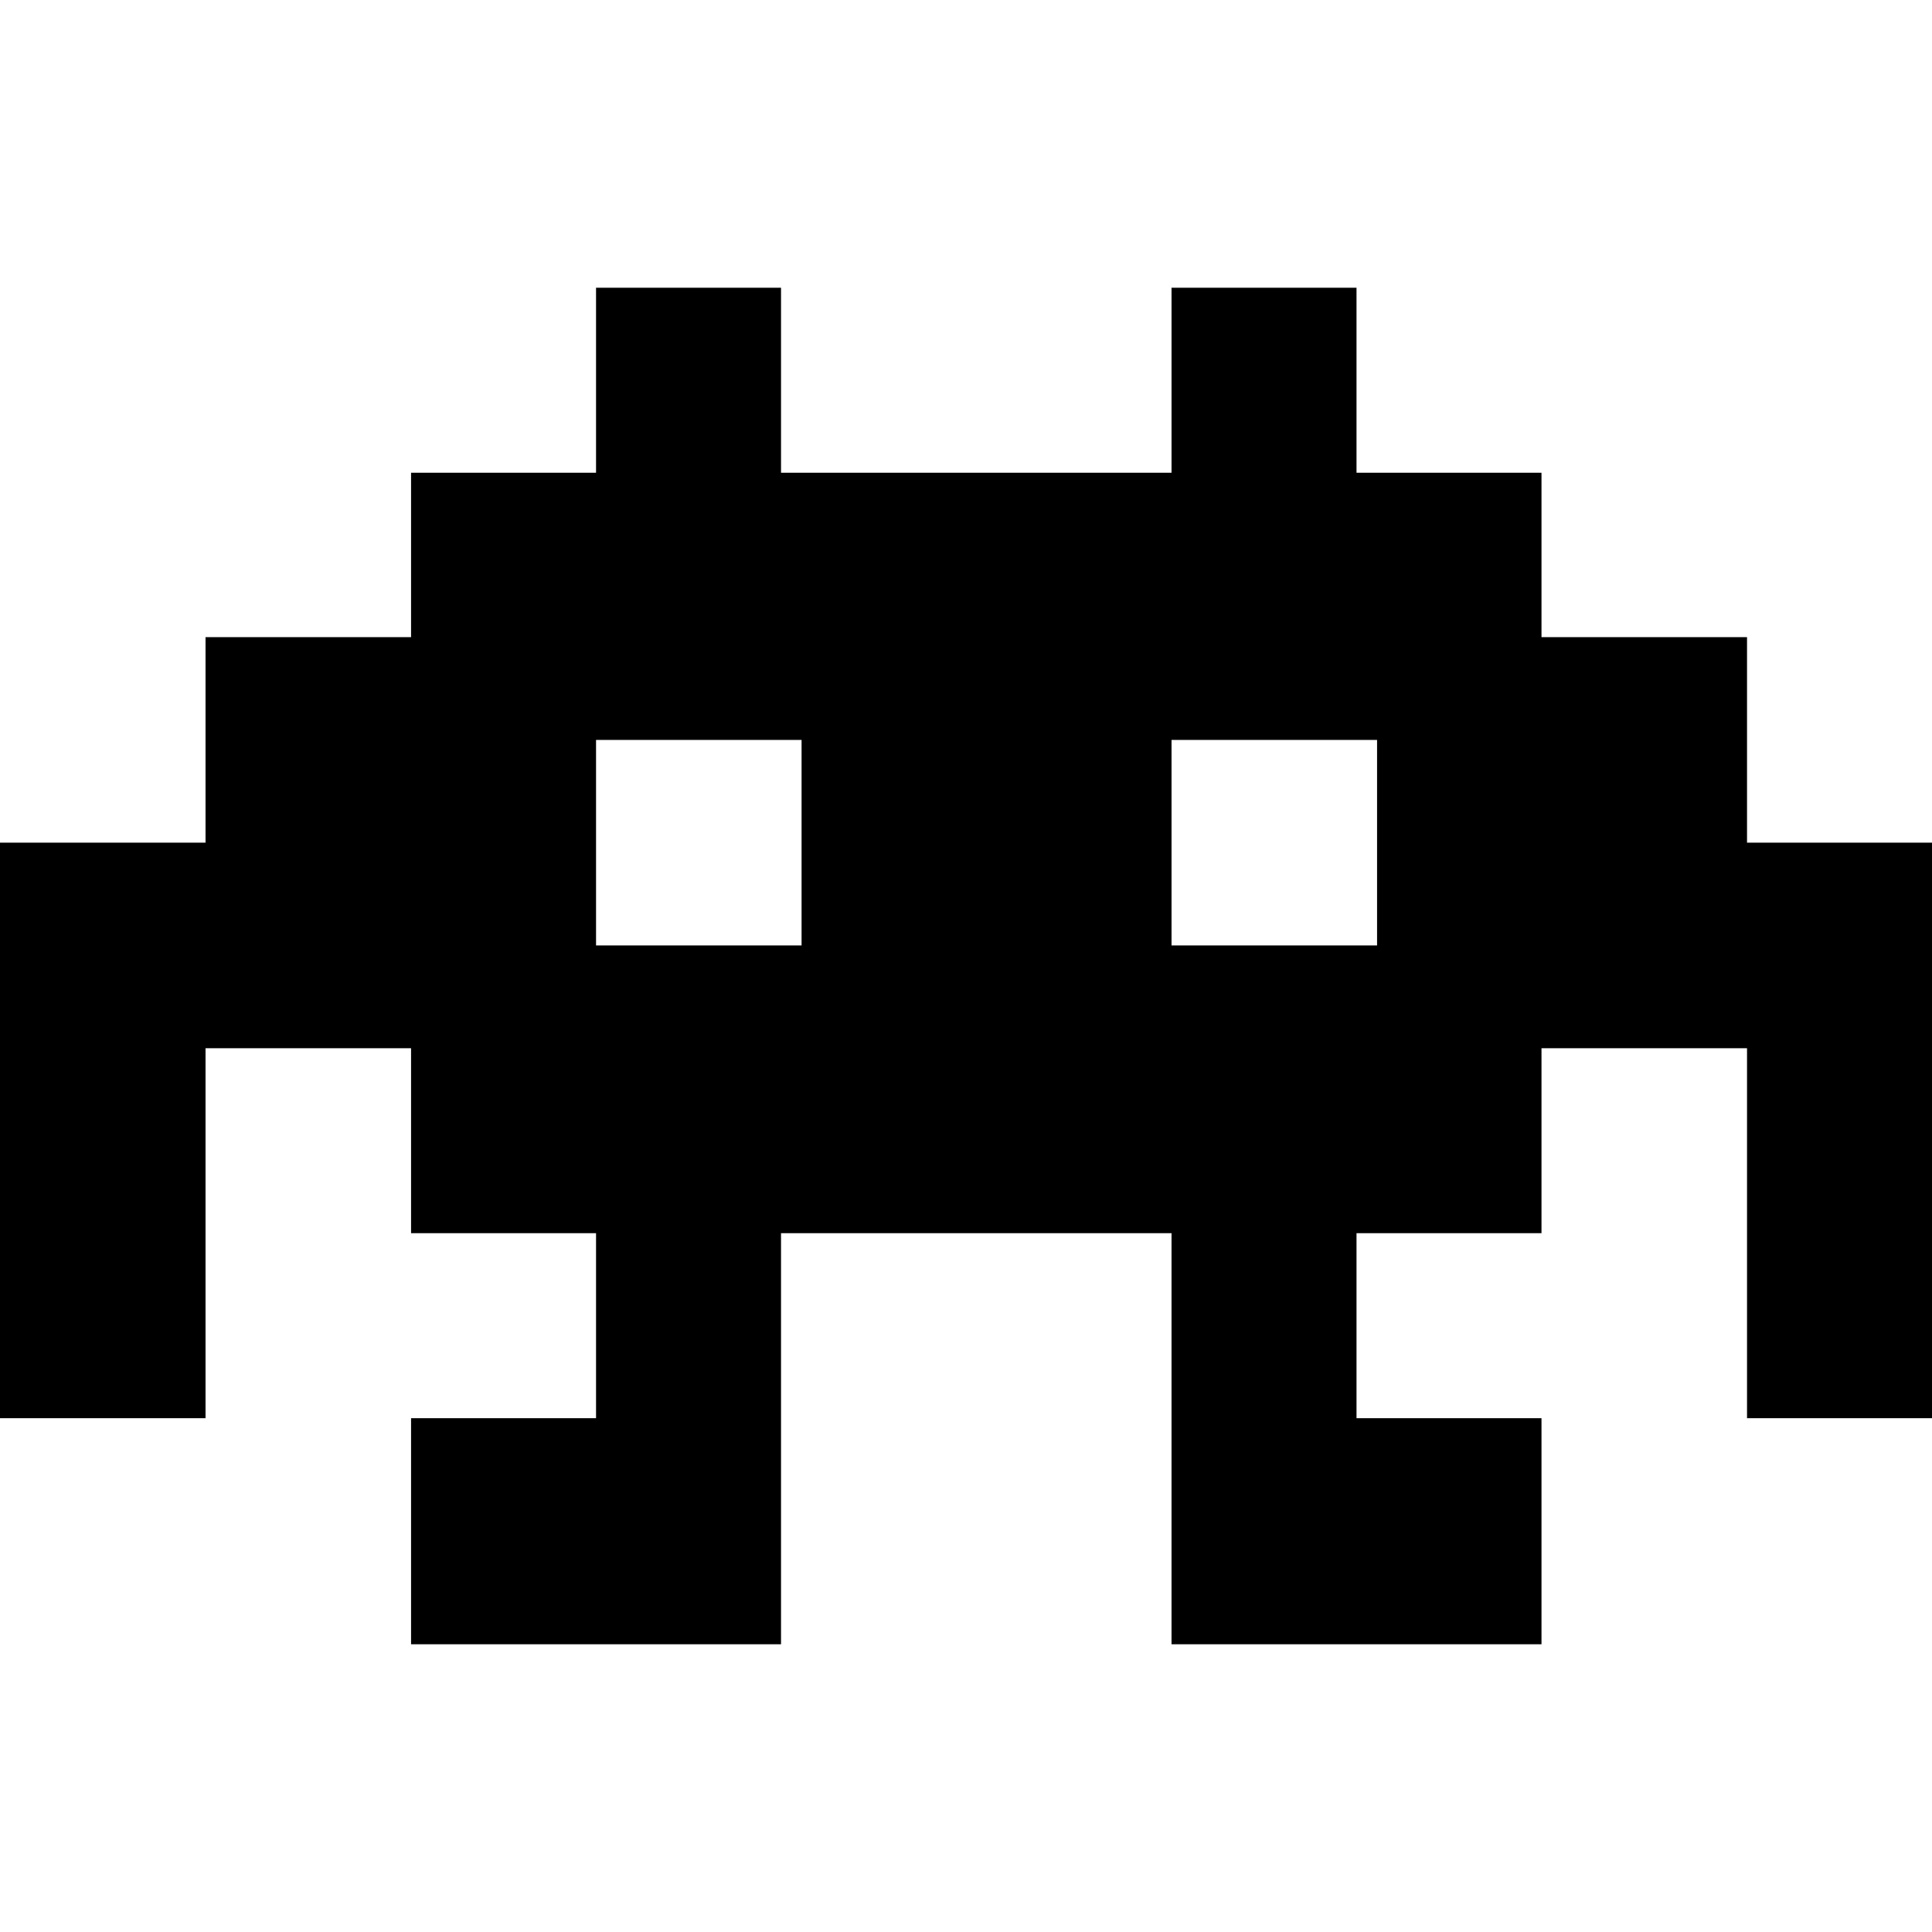 <?xml version="1.0" encoding="iso-8859-1"?>
<!-- Generator: Adobe Illustrator 16.0.0, SVG Export Plug-In . SVG Version: 6.00 Build 0)  -->
<!DOCTYPE svg PUBLIC "-//W3C//DTD SVG 1.1//EN" "http://www.w3.org/Graphics/SVG/1.1/DTD/svg11.dtd">
<svg version="1.1" id="Capa_1" xmlns="http://www.w3.org/2000/svg" xmlns:xlink="http://www.w3.org/1999/xlink" x="0px" y="0px"
	 width="575.279px" height="575.279px" viewBox="0 0 575.279 575.279" style="enable-background:new 0 0 575.279 575.279;"
	 xml:space="preserve">
<g>
	<path d="M520.2,189.72H459v-48.96h-55.08V85.68h-55.08v55.08H232.56V85.68h-55.08v55.08H122.4v48.96H61.2v61.2H0v110.16v61.2h61.2
		v-61.2v-48.96h61.2v55.08h55.08v55.08H122.4v67.32h52.65h57.509v-65.552v-56.849h116.28v56.849V489.6h57.51H459v-67.32h-55.08
		v-55.08H459v-55.08h61.2v110.16h55.079v-171.36H520.2V189.72z M238.68,281.52h-61.2v-61.2h61.2V281.52z M410.04,281.52h-61.2v-61.2
		h61.2V281.52z"/>
</g>
<g>
</g>
<g>
</g>
<g>
</g>
<g>
</g>
<g>
</g>
<g>
</g>
<g>
</g>
<g>
</g>
<g>
</g>
<g>
</g>
<g>
</g>
<g>
</g>
<g>
</g>
<g>
</g>
<g>
</g>
</svg>
